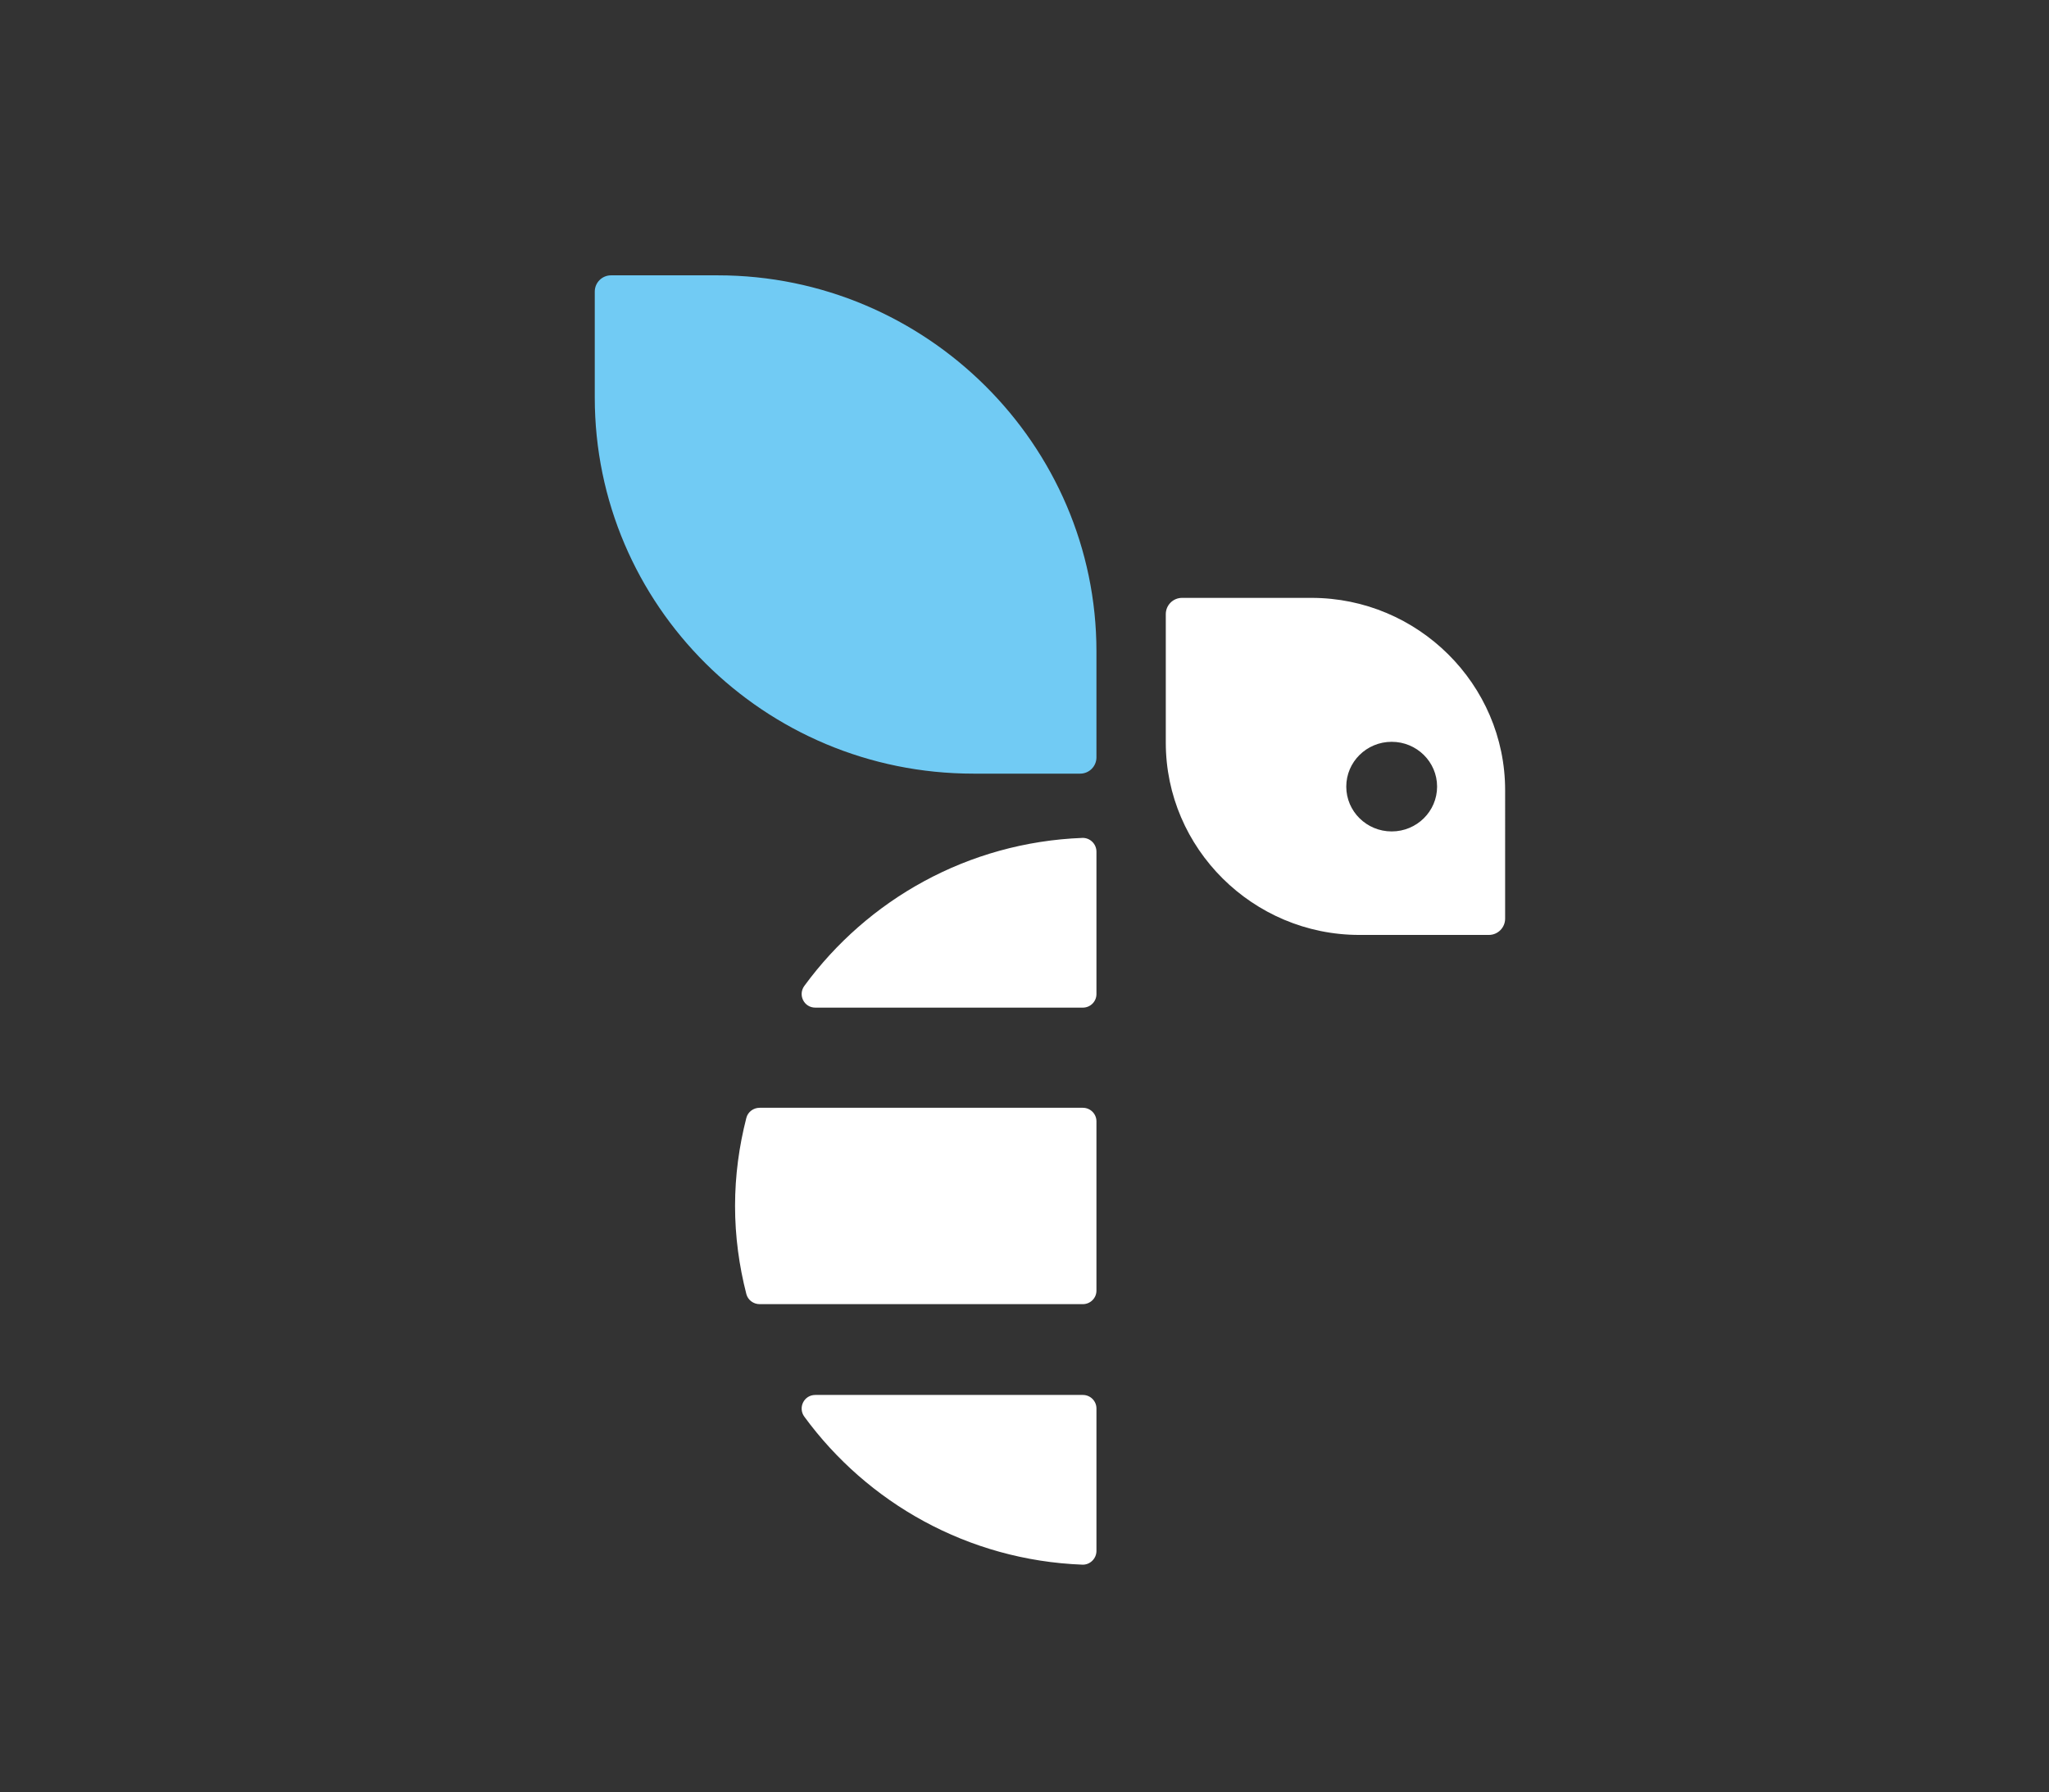 <?xml version="1.0" encoding="UTF-8" standalone="no"?>
<svg
   version="1.1"
   id="svg2"
   width="302.363"
   height="264.567"
   viewBox="0 0 302.363 264.567"
   sodipodi:docname="logo.svg"
   inkscape:version="1.4 (e7c3feb1, 2024-10-09)"
   xmlns:inkscape="http://www.inkscape.org/namespaces/inkscape"
   xmlns:sodipodi="http://sodipodi.sourceforge.net/DTD/sodipodi-0.dtd"
   xmlns="http://www.w3.org/2000/svg"
   xmlns:svg="http://www.w3.org/2000/svg">
  <rect x="0" y="0" width="302.363" height="264.567" fill="#333333" stroke="none"/>
  <sodipodi:namedview
     id="namedview1"
     pagecolor="#ffffff"
     bordercolor="#000000"
     borderopacity="0.25"
     inkscape:showpageshadow="2"
     inkscape:pageopacity="0.0"
     inkscape:pagecheckerboard="0"
     inkscape:deskcolor="#d1d1d1"
     inkscape:zoom="3.4924946"
     inkscape:cx="151.03817"
     inkscape:cy="109.23424"
     inkscape:window-width="1200"
     inkscape:window-height="1186"
     inkscape:window-x="0"
     inkscape:window-y="25"
     inkscape:window-maximized="0"
     inkscape:current-layer="g14" />
  <defs
     id="defs6">
    <clipPath
       clipPathUnits="userSpaceOnUse"
       id="clipPath18">
      <path
         d="M 0,198.425 H 226.772 V 0 H 0 Z"
         id="path16" />
    </clipPath>
  </defs>
  <g
     id="g12"
     transform="matrix(1.333,0,0,-1.333,0,264.567)">
    <g
       id="g14"
       clip-path="url(#clipPath18)">
      <g
         id="g20"
         transform="translate(25.879,18.113)" />
      <g
         id="g24"
         transform="translate(57.16,18.113)" />
      <g
         id="g28"
         transform="translate(81.461,18.113)" />
      <g
         id="g32"
         transform="translate(98.654,17.648)" />
      <g
         id="g36"
         transform="translate(132.662,18.113)" />
      <g
         id="g40"
         transform="translate(152.852,18.113)" />
      <g
         id="g44"
         transform="translate(185.069,19.297)" />
      <g
         id="g48"
         transform="translate(207.795,19.297)" />
      <g
         id="g52"
         transform="translate(116.472,145.408)">
        <path
           d="m 4.907,-30.797 c 0,-0.995 -0.807,-1.802 -1.802,-1.802 H -8.716 c -23.148,0 -41.914,18.645 -41.914,41.644 v 11.732 c 0,0.994 0.807,1.802 1.802,1.802 h 11.819 c 23.054,0 41.916,-18.74 41.916,-41.644 z"
           style="fill:#71cbf4;fill-opacity:1;fill-rule:nonzero;stroke:none"
           id="path54" />
      </g>
      <g
         id="g56"
         transform="translate(115.474,98.626)"
         style="fill:#ffffff;fill-opacity:1">
        <path
           d="m 4.399,-54.615 h -29.621 c -1.247,0 -1.941,-1.408 -1.209,-2.409 6.983,-9.545 18.111,-15.897 30.776,-16.383 0.849,-0.033 1.56,0.672 1.56,1.519 v 15.776 c 0,0.827 -0.675,1.497 -1.506,1.497"
           style="fill:#ffffff;fill-opacity:1;fill-rule:nonzero;stroke:none"
           id="path58" />
      </g>
      <g
         id="g60"
         transform="translate(115.474,119.696)"
         style="fill:#ffffff;fill-opacity:1">
        <path
           d="m 4.399,-43.887 h -35.78 c -0.686,0 -1.302,-0.458 -1.471,-1.12 -0.8,-3.123 -1.25,-6.382 -1.25,-9.752 0,-3.37 0.45,-6.63 1.25,-9.751 0.169,-0.662 0.785,-1.121 1.471,-1.121 h 35.78 c 0.831,0 1.506,0.67 1.506,1.497 v 18.749 c 0,0.827 -0.675,1.498 -1.506,1.498"
           style="fill:#ffffff;fill-opacity:1;fill-rule:nonzero;stroke:none"
           id="path62" />
      </g>
      <g
         id="g64"
         transform="translate(115.474,127.046)"
         style="stroke-width:1;stroke-dasharray:none;fill:#ffffff;fill-opacity:1">
        <path
           d="m 4.399,-40.146 h -29.621 c -1.247,0 -1.941,1.407 -1.209,2.407 6.983,9.547 18.111,15.899 30.776,16.385 0.849,0.03 1.56,-0.672 1.56,-1.519 v -15.776 c 0,-0.827 -0.675,-1.497 -1.506,-1.497"
           style="fill:#ffffff;fill-opacity:1;fill-rule:nonzero;stroke:none;stroke-width:1;stroke-dasharray:none"
           id="path66" />
      </g>
      <g
         id="g68"
         transform="translate(134.798,143.262)"
         style="fill:#ffffff;fill-opacity:1">
        <path
           d="m 14.237,-31.89 c 0,2.741 2.25,4.962 5.027,4.962 2.777,0 5.027,-2.221 5.027,-4.962 0,-2.74 -2.25,-4.962 -5.027,-4.962 -2.777,0 -5.027,2.222 -5.027,4.962 m 17.586,-0.393 c 0,11.71 -9.643,21.293 -21.431,21.293 H -3.942 c -0.994,0 -1.8,-0.806 -1.8,-1.802 v -14.229 c 0,-11.711 9.642,-21.292 21.431,-21.292 h 14.332 c 0.996,0 1.802,0.807 1.802,1.802 z"
           style="fill:#ffffff;fill-opacity:1;fill-rule:nonzero;stroke:none"
           id="path70" />
      </g>
    </g>
  </g>
</svg>
